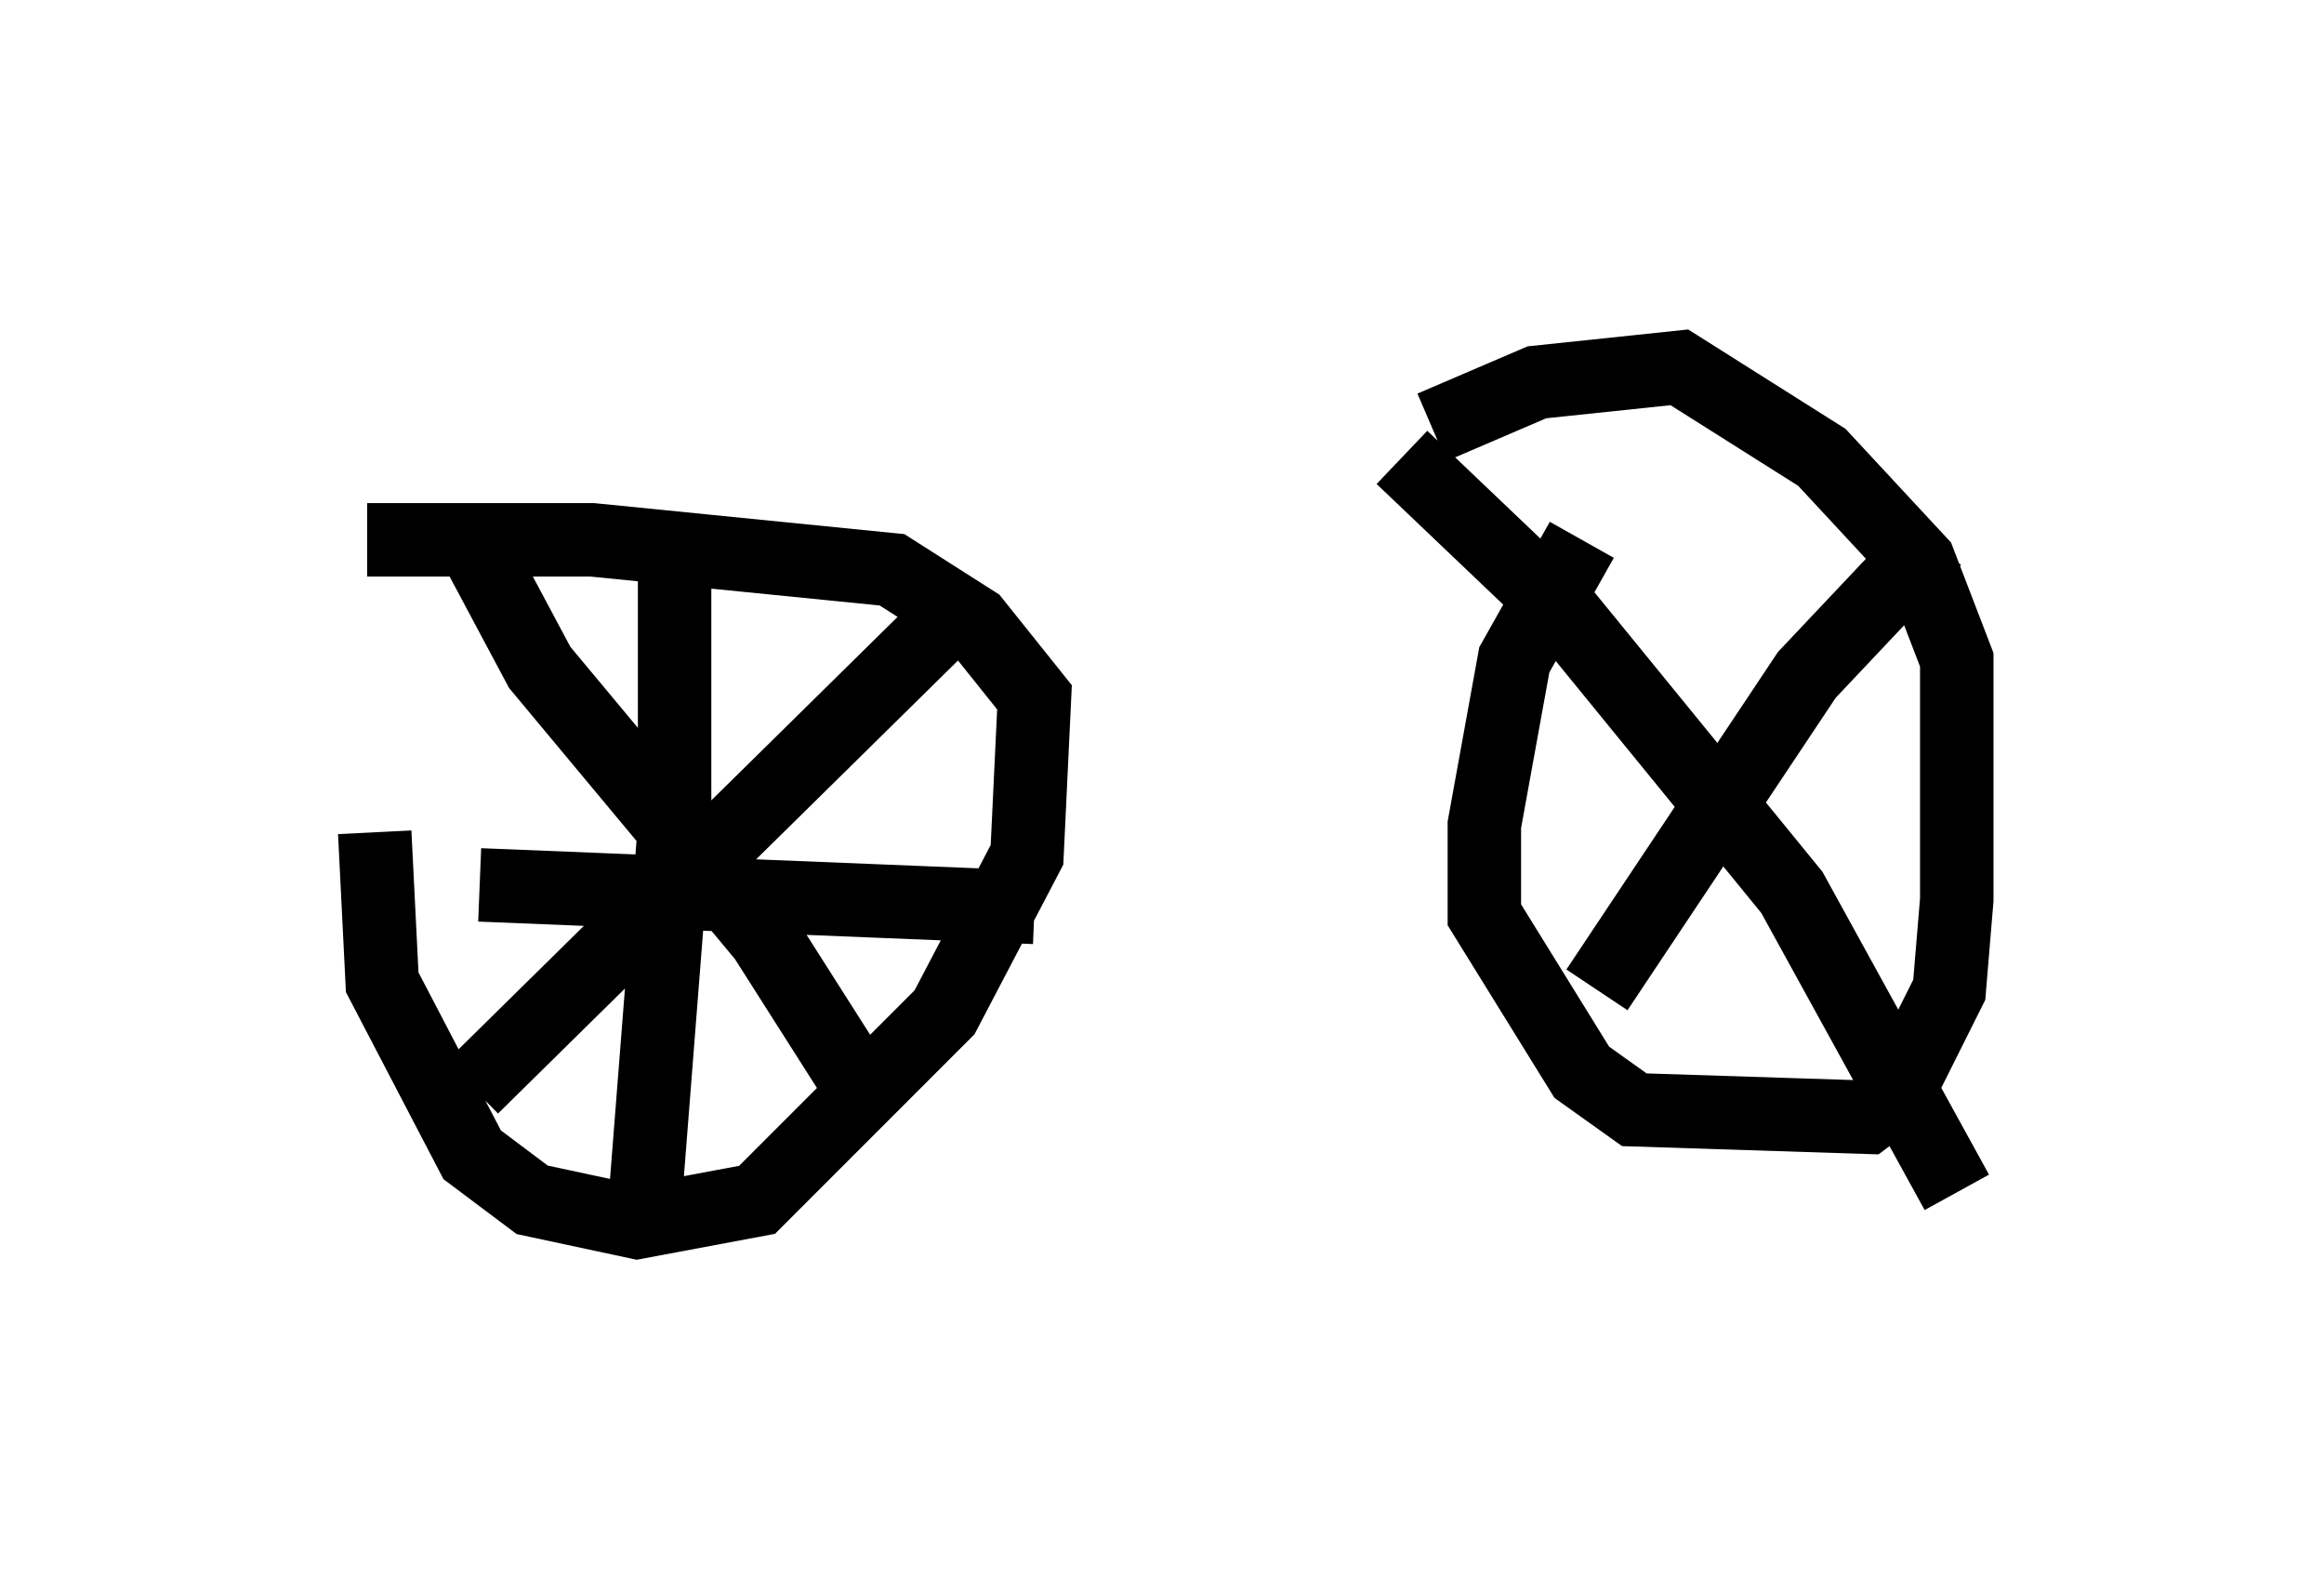 <?xml version="1.0" encoding="utf-8" ?>
<svg baseProfile="full" height="21.638" version="1.1" width="31.642" xmlns="http://www.w3.org/2000/svg" xmlns:ev="http://www.w3.org/2001/xml-events" xmlns:xlink="http://www.w3.org/1999/xlink"><defs /><rect fill="white" height="21.638" width="31.642" x="0" y="0" /><path d="M6.735, 7.45 m-1.633, 3.879 l0.102, 2.042 1.225, 2.348 l0.817, 0.613 1.429, 0.306 l1.633, -0.306 2.552, -2.552 l1.123, -2.144 0.102, -2.144 l-0.817, -1.021 -1.123, -0.715 l-4.083, -0.408 -3.063, 0.0 m16.538, 0.0 l-0.919, 1.633 -0.408, 2.246 l0.0, 1.225 1.327, 2.144 l0.715, 0.51 3.165, 0.102 l0.408, -0.306 0.715, -1.429 l0.102, -1.225 0.0, -3.267 l-0.51, -1.327 -1.327, -1.429 l-1.94, -1.225 -1.94, 0.204 l-1.429, 0.613 m-10.719, 10.617 l0.408, -5.206 0.0, -3.471 m-2.654, 4.288 l7.554, 0.306 m-7.554, -4.798 l0.817, 1.531 3.063, 3.675 l1.429, 2.246 m-5.41, -0.204 l6.635, -6.533 m6.023, -2.042 l2.144, 2.042 3.165, 3.879 l2.246, 4.083 m-4.9, -2.756 l2.858, -4.288 1.735, -1.838 " fill="none" stroke="black" stroke-width="1" /></svg>